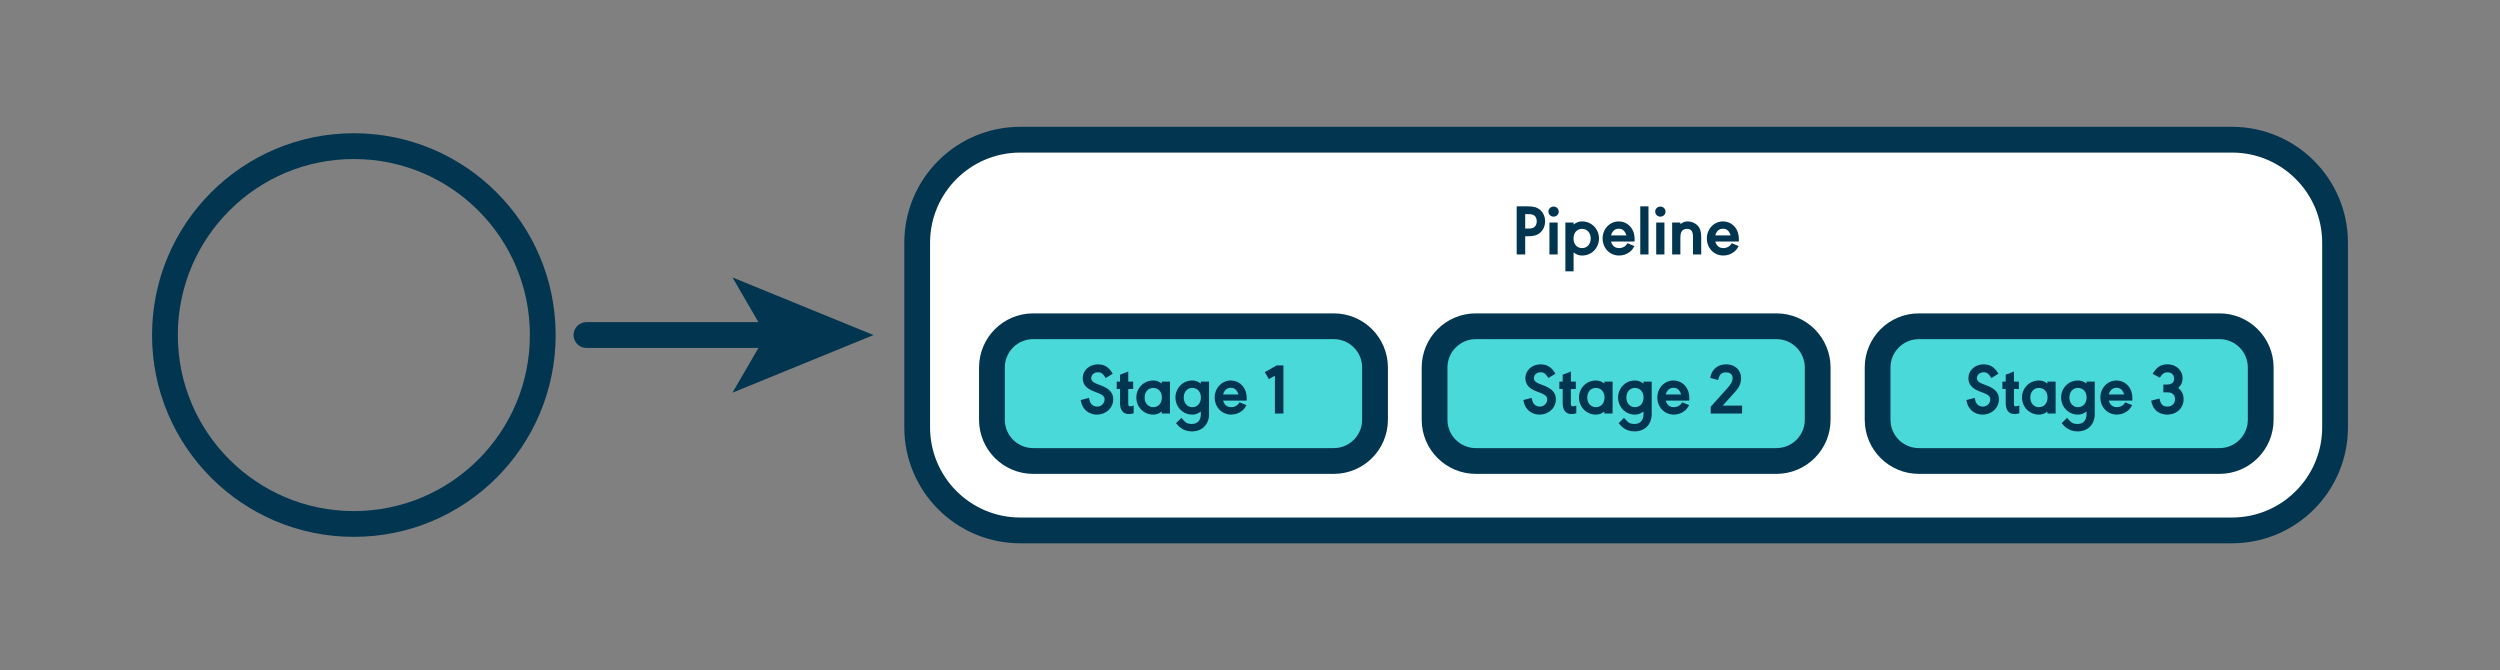 <?xml version="1.0" encoding="utf-8"?>
<!-- Generator: Adobe Illustrator 23.0.3, SVG Export Plug-In . SVG Version: 6.00 Build 0)  -->
<svg version="1.1" xmlns="http://www.w3.org/2000/svg" x="0px" y="0px"
     viewBox="0 0 485 130" style="enable-background:new 0 0 485 130;" xml:space="preserve">
<rect x="0" y="0" width="485" height="130" fill="#808080" stroke="none"/>
<style type="text/css">
	.st0{fill:#757575;}
	.st1{fill:none;stroke:#B2B2B2;stroke-width:4;stroke-linecap:round;stroke-linejoin:round;stroke-miterlimit:10;}
	.st2{display:none;}
	.st3{display:inline;fill:none;stroke:#757575;stroke-miterlimit:10;}
	.st4{display:inline;fill:#757575;}
	.st5{fill:#FFFFFF;stroke:#023550;stroke-width:5;stroke-miterlimit:10;}
	.st6{fill:none;stroke:#023550;stroke-width:5;stroke-miterlimit:10;}
	.st7{fill:#4AD9D9;stroke:#023550;stroke-width:5;stroke-miterlimit:10;}
	.st8{fill:#1ABBBC;stroke:#023550;stroke-width:5;stroke-linecap:round;stroke-miterlimit:10;}
	.st9{fill:#023550;}
	.st10{fill:#FFFFFF;stroke:#023550;stroke-width:5;stroke-linejoin:round;stroke-miterlimit:10;}
	.st11{fill:#FFFFFF;}
	.st12{fill:none;stroke:#023550;stroke-width:5;stroke-linecap:round;stroke-linejoin:round;}
	.st13{fill:#FFFFFF;stroke:#023550;stroke-width:5;stroke-linecap:round;stroke-linejoin:round;stroke-miterlimit:10;}
	.st14{fill:none;stroke:#023550;stroke-width:5;stroke-linecap:round;stroke-linejoin:round;stroke-miterlimit:10;}
	.st15{fill:#4AD9D9;stroke:#023550;stroke-width:5;stroke-linecap:round;stroke-linejoin:round;stroke-miterlimit:10;}
</style>
<g id="Layer_1">
</g>
<g id="grids_and_guides" class="st2">
	<rect x="-137.5" y="18.313" class="st3" width="760" height="260"/>
	<rect x="-137.5" y="-170.782" class="st3" width="760" height="260"/>
</g>
<g id="diagrams">
	<g>
		<path class="st13" d="M433.003,102.9H197.932c-11.046,0-20-8.954-20-20V47.1c0-11.046,8.954-20,20-20h235.071
			c11.046,0,20,8.954,20,20v35.8C453.003,93.946,444.049,102.9,433.003,102.9z"/>
		<circle class="st14" cx="68.647" cy="65" r="36.65"/>
		<path class="st15" d="M258.754,89.432h-58.32c-4.418,0-8-3.582-8-8V71.295c0-4.418,3.582-8,8-8h58.32c4.418,0,8,3.582,8,8v10.137
			C266.754,85.85,263.173,89.432,258.754,89.432z"/>
		<path class="st15" d="M344.628,89.432h-58.32c-4.418,0-8-3.582-8-8V71.295c0-4.418,3.582-8,8-8h58.32c4.418,0,8,3.582,8,8v10.137
			C352.628,85.85,349.046,89.432,344.628,89.432z"/>
		<path class="st15" d="M430.578,89.432h-58.32c-4.418,0-8-3.582-8-8V71.295c0-4.418,3.582-8,8-8h58.32c4.418,0,8,3.582,8,8v10.137
			C438.578,85.85,434.996,89.432,430.578,89.432z"/>
		<g>
			<path class="st9" d="M295.889,49.364h-1.651v-9.333h2.141c1.176,0,1.875,0.21,2.449,0.728c0.587,0.532,0.923,1.315,0.923,2.169
				s-0.336,1.651-0.923,2.183c-0.574,0.518-1.273,0.728-2.449,0.728h-0.489V49.364z M296.49,44.341c0.63,0,0.993-0.098,1.245-0.35
				c0.252-0.238,0.392-0.63,0.392-1.063c0-0.42-0.14-0.798-0.378-1.035c-0.266-0.252-0.629-0.35-1.259-0.35h-0.602v2.798H296.49z"/>
			<path class="st9" d="M302.396,41.052c0,0.546-0.448,0.979-0.994,0.979c-0.56,0-1.007-0.434-1.007-0.993
				c0-0.532,0.447-0.966,1.021-0.966C301.948,40.073,302.396,40.521,302.396,41.052z M302.186,49.364h-1.596v-6.198h1.596V49.364z"
				/>
			<path class="st9" d="M305.279,43.166v0.392c0.573-0.434,1.021-0.602,1.665-0.602c1.819,0,3.26,1.469,3.26,3.315
				c0,1.833-1.44,3.303-3.26,3.303c-0.644,0-1.092-0.168-1.665-0.602v3.666h-1.596v-9.473H305.279z M305.264,46.271
				c0,1.12,0.672,1.861,1.68,1.861c0.965,0,1.651-0.783,1.651-1.861c0-1.104-0.687-1.874-1.68-1.874
				C305.936,44.397,305.264,45.152,305.264,46.271z"/>
			<path class="st9" d="M312.543,46.859c0.224,0.826,0.77,1.273,1.553,1.273c0.518,0,0.993-0.182,1.315-0.518
				c0.069-0.056,0.168-0.21,0.321-0.434l1.344,0.56c-0.392,0.672-0.518,0.812-0.909,1.134c-0.574,0.447-1.302,0.699-2.071,0.699
				c-1.805,0-3.19-1.441-3.19-3.316c0-1.847,1.386-3.302,3.135-3.302c1.357,0,2.504,0.881,2.91,2.225
				c0.112,0.392,0.168,0.756,0.168,1.231c0,0.098,0,0.21-0.014,0.447H312.543z M315.522,45.67c-0.279-0.881-0.755-1.301-1.482-1.301
				c-0.756,0-1.287,0.476-1.497,1.301H315.522z"/>
			<path class="st9" d="M318.212,49.364v-9.333h1.595v9.333H318.212z"/>
			<path class="st9" d="M323.109,41.052c0,0.546-0.448,0.979-0.994,0.979c-0.56,0-1.007-0.434-1.007-0.993
				c0-0.532,0.447-0.966,1.021-0.966C322.661,40.073,323.109,40.521,323.109,41.052z M322.899,49.364h-1.596v-6.198h1.596V49.364z"
				/>
			<path class="st9" d="M325.992,43.487c0.489-0.392,0.867-0.531,1.441-0.531c0.713,0,1.44,0.308,1.917,0.825
				c0.489,0.518,0.686,1.176,0.686,2.253v3.33h-1.596v-3.232c0-0.77-0.084-1.147-0.308-1.399c-0.196-0.224-0.476-0.335-0.825-0.335
				c-0.435,0-0.812,0.153-1.021,0.434c-0.21,0.266-0.294,0.644-0.294,1.427v3.106h-1.596v-6.198h1.596V43.487z"/>
			<path class="st9" d="M332.766,46.859c0.224,0.826,0.77,1.273,1.553,1.273c0.518,0,0.993-0.182,1.315-0.518
				c0.07-0.056,0.168-0.21,0.321-0.434l1.344,0.56c-0.392,0.672-0.518,0.812-0.909,1.134c-0.574,0.447-1.302,0.699-2.071,0.699
				c-1.805,0-3.19-1.441-3.19-3.316c0-1.847,1.386-3.302,3.135-3.302c1.357,0,2.504,0.881,2.91,2.225
				c0.112,0.392,0.168,0.756,0.168,1.231c0,0.098,0,0.21-0.014,0.447H332.766z M335.746,45.67c-0.279-0.881-0.755-1.301-1.482-1.301
				c-0.756,0-1.287,0.476-1.497,1.301H335.746z"/>
		</g>
		<g>
			<path class="st9" d="M214.514,73.34c-0.56-0.882-0.882-1.12-1.511-1.12c-0.756,0-1.302,0.49-1.302,1.176
				c0,0.447,0.364,0.798,1.092,1.077l0.881,0.336c1.567,0.602,2.295,1.427,2.295,2.645c0,1.679-1.385,2.98-3.176,2.98
				c-1.246,0-2.323-0.657-2.827-1.763c-0.126-0.28-0.126-0.28-0.321-1.063l1.609-0.42c0.195,0.741,0.195,0.741,0.293,0.938
				c0.267,0.489,0.729,0.755,1.288,0.755c0.812,0,1.455-0.629,1.455-1.413c0-0.545-0.35-0.867-1.344-1.259l-0.839-0.322
				c-1.372-0.531-2.058-1.357-2.058-2.504c0-1.54,1.273-2.701,2.967-2.701c0.867,0,1.595,0.294,2.169,0.882
				c0.237,0.237,0.321,0.35,0.686,0.938L214.514,73.34z"/>
			<path class="st9" d="M218.881,78.222c0,0.462,0.07,0.602,0.309,0.602c0.14,0,0.378-0.042,0.741-0.14v1.497
				c-0.405,0.112-0.657,0.154-0.924,0.154c-1.105,0-1.721-0.756-1.721-2.113v-2.757h-0.644v-1.44h0.644v-1.33l1.595-0.629v1.959
				h0.952v1.44h-0.952V78.222z"/>
			<path class="st9" d="M225.375,80.223v-0.392c-0.574,0.434-1.021,0.602-1.665,0.602c-1.819,0-3.261-1.47-3.261-3.316
				c0-1.833,1.441-3.302,3.261-3.302c0.644,0,1.091,0.168,1.665,0.602v-0.392h1.595v6.198H225.375z M222.058,77.117
				c0,1.105,0.686,1.875,1.679,1.875c0.994,0,1.665-0.77,1.665-1.875c0-1.119-0.671-1.86-1.692-1.86
				C222.744,75.257,222.058,76.026,222.058,77.117z"/>
			<path class="st9" d="M232.961,79.832c-0.644,0.462-1.05,0.602-1.693,0.602c-1.791,0-3.232-1.483-3.232-3.316
				s1.441-3.302,3.232-3.302c0.644,0,1.05,0.14,1.693,0.602v-0.392h1.595v6.324c0,2.001-1.343,3.344-3.344,3.344
				c-0.84,0-1.638-0.266-2.253-0.755c-0.238-0.183-0.308-0.252-0.812-0.84l1.035-1.035l0.252,0.279c0.602,0.7,1.008,0.91,1.763,0.91
				c1.12,0,1.764-0.7,1.764-1.903V79.832z M229.644,77.117c0,1.105,0.686,1.875,1.679,1.875c0.979,0,1.651-0.77,1.651-1.875
				c0-1.119-0.672-1.86-1.679-1.86C230.33,75.257,229.644,76.026,229.644,77.117z"/>
			<path class="st9" d="M237.286,77.718c0.224,0.826,0.77,1.273,1.553,1.273c0.518,0,0.993-0.182,1.315-0.518
				c0.07-0.056,0.168-0.21,0.321-0.434l1.344,0.56c-0.392,0.672-0.518,0.812-0.909,1.134c-0.574,0.447-1.302,0.699-2.071,0.699
				c-1.805,0-3.19-1.441-3.19-3.316c0-1.847,1.386-3.302,3.135-3.302c1.357,0,2.504,0.881,2.91,2.225
				c0.112,0.392,0.168,0.756,0.168,1.231c0,0.098,0,0.21-0.014,0.447H237.286z M240.265,76.529
				c-0.279-0.881-0.755-1.301-1.482-1.301c-0.756,0-1.287,0.476-1.497,1.301H240.265z"/>
			<path class="st9" d="M247.334,80.223v-7.346l-1.176,0.671l-0.783-1.356l2.295-1.302h1.315v9.333H247.334z"/>
		</g>
		<g>
			<g>
				<line class="st12" x1="113.771" y1="65" x2="150.042" y2="65"/>
				<g>
					<polygon class="st9" points="169.458,65 142.098,76.18 148.59,65 142.098,53.823 					"/>
				</g>
			</g>
		</g>
		<g>
			<path class="st9" d="M300.387,73.34c-0.56-0.882-0.882-1.12-1.511-1.12c-0.756,0-1.302,0.49-1.302,1.176
				c0,0.447,0.364,0.798,1.092,1.077l0.881,0.336c1.567,0.602,2.295,1.427,2.295,2.645c0,1.679-1.385,2.98-3.176,2.98
				c-1.246,0-2.323-0.657-2.827-1.763c-0.126-0.28-0.126-0.28-0.321-1.063l1.609-0.42c0.195,0.741,0.195,0.741,0.293,0.938
				c0.267,0.489,0.729,0.755,1.288,0.755c0.812,0,1.455-0.629,1.455-1.413c0-0.545-0.35-0.867-1.344-1.259l-0.839-0.322
				c-1.372-0.531-2.058-1.357-2.058-2.504c0-1.54,1.273-2.701,2.967-2.701c0.867,0,1.595,0.294,2.169,0.882
				c0.237,0.237,0.321,0.35,0.686,0.938L300.387,73.34z"/>
			<path class="st9" d="M304.754,78.222c0,0.462,0.07,0.602,0.309,0.602c0.14,0,0.378-0.042,0.741-0.14v1.497
				c-0.405,0.112-0.657,0.154-0.924,0.154c-1.105,0-1.721-0.756-1.721-2.113v-2.757h-0.644v-1.44h0.644v-1.33l1.595-0.629v1.959
				h0.952v1.44h-0.952V78.222z"/>
			<path class="st9" d="M311.247,80.223v-0.392c-0.574,0.434-1.021,0.602-1.665,0.602c-1.819,0-3.261-1.47-3.261-3.316
				c0-1.833,1.441-3.302,3.261-3.302c0.644,0,1.091,0.168,1.665,0.602v-0.392h1.595v6.198H311.247z M307.931,77.117
				c0,1.105,0.686,1.875,1.679,1.875c0.994,0,1.665-0.77,1.665-1.875c0-1.119-0.671-1.86-1.692-1.86
				C308.616,75.257,307.931,76.026,307.931,77.117z"/>
			<path class="st9" d="M318.833,79.832c-0.644,0.462-1.05,0.602-1.693,0.602c-1.791,0-3.232-1.483-3.232-3.316
				s1.441-3.302,3.232-3.302c0.644,0,1.05,0.14,1.693,0.602v-0.392h1.595v6.324c0,2.001-1.343,3.344-3.344,3.344
				c-0.84,0-1.638-0.266-2.253-0.755c-0.238-0.183-0.308-0.252-0.812-0.84l1.035-1.035l0.252,0.279c0.602,0.7,1.008,0.91,1.763,0.91
				c1.12,0,1.764-0.7,1.764-1.903V79.832z M315.516,77.117c0,1.105,0.686,1.875,1.679,1.875c0.979,0,1.651-0.77,1.651-1.875
				c0-1.119-0.672-1.86-1.679-1.86C316.202,75.257,315.516,76.026,315.516,77.117z"/>
			<path class="st9" d="M323.158,77.718c0.224,0.826,0.77,1.273,1.553,1.273c0.518,0,0.993-0.182,1.315-0.518
				c0.069-0.056,0.168-0.21,0.321-0.434l1.344,0.56c-0.392,0.672-0.518,0.812-0.909,1.134c-0.574,0.447-1.302,0.699-2.071,0.699
				c-1.805,0-3.19-1.441-3.19-3.316c0-1.847,1.386-3.302,3.135-3.302c1.357,0,2.504,0.881,2.91,2.225
				c0.112,0.392,0.168,0.756,0.168,1.231c0,0.098,0,0.21-0.014,0.447H323.158z M326.138,76.529
				c-0.279-0.881-0.755-1.301-1.482-1.301c-0.756,0-1.287,0.476-1.497,1.301H326.138z"/>
			<path class="st9" d="M331.877,78.908l3.316-3.693c0.629-0.7,0.938-1.302,0.938-1.875c0-0.672-0.504-1.105-1.273-1.105
				c-0.56,0-0.979,0.195-1.189,0.545c-0.141,0.238-0.196,0.393-0.364,0.952l-1.525-0.42c0.154-0.699,0.294-1.035,0.574-1.428
				c0.56-0.783,1.455-1.203,2.547-1.203c1.692,0,2.868,1.105,2.868,2.701c0,0.881-0.35,1.721-0.993,2.448l-2.575,2.854h3.765v1.539
				h-6.087V78.908z"/>
		</g>
		<g>
			<path class="st9" d="M386.337,73.34c-0.56-0.882-0.882-1.12-1.511-1.12c-0.756,0-1.302,0.49-1.302,1.176
				c0,0.447,0.364,0.798,1.092,1.077l0.881,0.336c1.567,0.602,2.295,1.427,2.295,2.645c0,1.679-1.385,2.98-3.176,2.98
				c-1.246,0-2.323-0.657-2.827-1.763c-0.126-0.28-0.126-0.28-0.321-1.063l1.609-0.42c0.195,0.741,0.195,0.741,0.293,0.938
				c0.267,0.489,0.729,0.755,1.288,0.755c0.812,0,1.455-0.629,1.455-1.413c0-0.545-0.35-0.867-1.344-1.259l-0.839-0.322
				c-1.372-0.531-2.058-1.357-2.058-2.504c0-1.54,1.273-2.701,2.967-2.701c0.867,0,1.595,0.294,2.169,0.882
				c0.237,0.237,0.321,0.35,0.686,0.938L386.337,73.34z"/>
			<path class="st9" d="M390.703,78.222c0,0.462,0.07,0.602,0.309,0.602c0.14,0,0.378-0.042,0.741-0.14v1.497
				c-0.405,0.112-0.657,0.154-0.924,0.154c-1.105,0-1.721-0.756-1.721-2.113v-2.757h-0.644v-1.44h0.644v-1.33l1.595-0.629v1.959
				h0.952v1.44h-0.952V78.222z"/>
			<path class="st9" d="M397.197,80.223v-0.392c-0.574,0.434-1.021,0.602-1.665,0.602c-1.819,0-3.261-1.47-3.261-3.316
				c0-1.833,1.441-3.302,3.261-3.302c0.644,0,1.091,0.168,1.665,0.602v-0.392h1.595v6.198H397.197z M393.881,77.117
				c0,1.105,0.686,1.875,1.679,1.875c0.994,0,1.665-0.77,1.665-1.875c0-1.119-0.671-1.86-1.692-1.86
				C394.566,75.257,393.881,76.026,393.881,77.117z"/>
			<path class="st9" d="M404.783,79.832c-0.644,0.462-1.05,0.602-1.693,0.602c-1.791,0-3.232-1.483-3.232-3.316
				s1.441-3.302,3.232-3.302c0.644,0,1.05,0.14,1.693,0.602v-0.392h1.595v6.324c0,2.001-1.343,3.344-3.344,3.344
				c-0.84,0-1.638-0.266-2.253-0.755c-0.238-0.183-0.308-0.252-0.812-0.84l1.035-1.035l0.252,0.279c0.602,0.7,1.008,0.91,1.763,0.91
				c1.12,0,1.764-0.7,1.764-1.903V79.832z M401.467,77.117c0,1.105,0.686,1.875,1.679,1.875c0.979,0,1.651-0.77,1.651-1.875
				c0-1.119-0.672-1.86-1.679-1.86C402.152,75.257,401.467,76.026,401.467,77.117z"/>
			<path class="st9" d="M409.108,77.718c0.224,0.826,0.77,1.273,1.553,1.273c0.518,0,0.993-0.182,1.315-0.518
				c0.07-0.056,0.168-0.21,0.321-0.434l1.344,0.56c-0.392,0.672-0.518,0.812-0.909,1.134c-0.574,0.447-1.302,0.699-2.071,0.699
				c-1.805,0-3.19-1.441-3.19-3.316c0-1.847,1.386-3.302,3.135-3.302c1.357,0,2.504,0.881,2.91,2.225
				c0.112,0.392,0.168,0.756,0.168,1.231c0,0.098,0,0.21-0.014,0.447H409.108z M412.088,76.529
				c-0.279-0.881-0.755-1.301-1.482-1.301c-0.756,0-1.287,0.476-1.497,1.301H412.088z"/>
			<path class="st9" d="M420.415,74.598c0.882,0,1.372-0.405,1.372-1.175c0-0.714-0.518-1.189-1.302-1.189
				c-0.63,0-0.979,0.252-1.483,1.035l-1.385-0.741c0.77-1.33,1.581-1.848,2.854-1.848c1.707,0,2.952,1.134,2.952,2.701
				c0,0.755-0.266,1.356-0.84,1.875c0.742,0.644,1.036,1.272,1.036,2.183c0,1.734-1.344,2.994-3.19,2.994
				c-0.938,0-1.777-0.35-2.323-0.966c-0.392-0.434-0.573-0.839-0.783-1.734l1.609-0.42c0.14,0.56,0.224,0.77,0.363,1.007
				c0.238,0.364,0.63,0.56,1.161,0.56c0.882,0,1.498-0.587,1.498-1.427c0-0.882-0.532-1.343-1.54-1.343h-0.728v-1.512H420.415z"/>
		</g>
	</g>
</g>
</svg>
